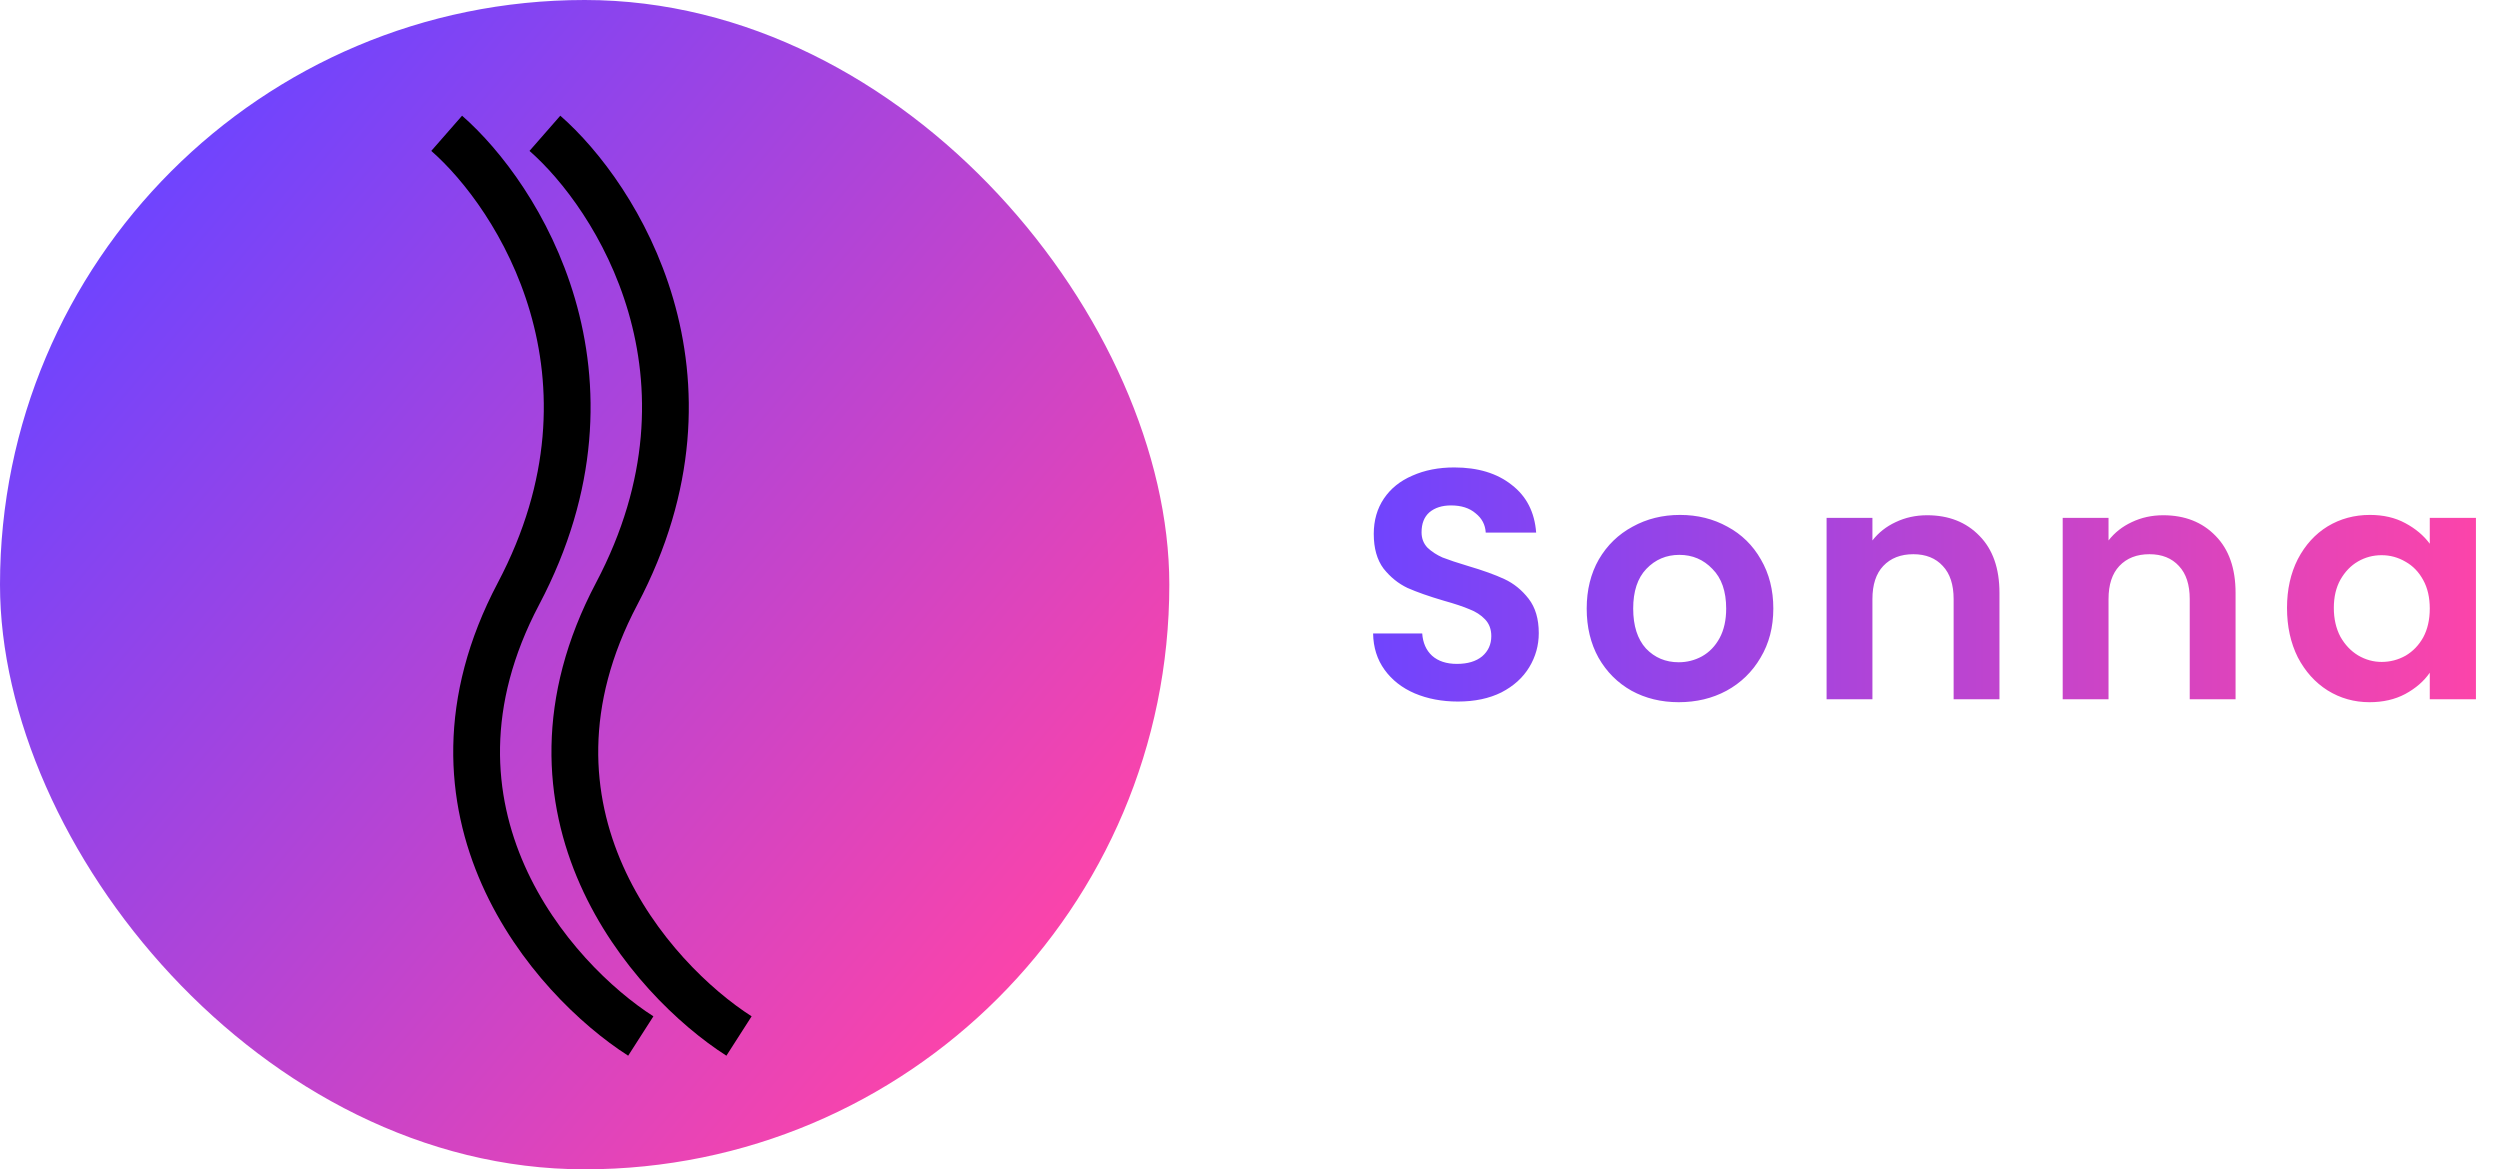 <svg width="1069" height="500" viewBox="0 0 1069 500" fill="none" xmlns="http://www.w3.org/2000/svg">
<rect width="500" height="500" rx="250" fill="url(#paint0_linear_18_2)"/>
<path d="M191 57C221.699 83.856 270.816 160.829 221.699 253.869C172.581 346.91 236.1 418.723 274 443" stroke="black" stroke-width="20"/>
<path d="M233 57C263.699 83.856 312.816 160.829 263.699 253.869C214.581 346.91 278.1 418.723 316 443" stroke="black" stroke-width="20"/>
<path d="M623.4 299.98C616.587 299.98 610.427 298.813 604.92 296.48C599.507 294.147 595.213 290.787 592.04 286.4C588.867 282.013 587.233 276.833 587.14 270.86H608.14C608.42 274.873 609.82 278.047 612.34 280.38C614.953 282.713 618.5 283.88 622.98 283.88C627.553 283.88 631.147 282.807 633.76 280.66C636.373 278.42 637.68 275.527 637.68 271.98C637.68 269.087 636.793 266.707 635.02 264.84C633.247 262.973 631.007 261.527 628.3 260.5C625.687 259.38 622.047 258.167 617.38 256.86C611.033 254.993 605.853 253.173 601.84 251.4C597.92 249.533 594.513 246.78 591.62 243.14C588.82 239.407 587.42 234.46 587.42 228.3C587.42 222.513 588.867 217.473 591.76 213.18C594.653 208.887 598.713 205.62 603.94 203.38C609.167 201.047 615.14 199.88 621.86 199.88C631.94 199.88 640.107 202.353 646.36 207.3C652.707 212.153 656.207 218.967 656.86 227.74H635.3C635.113 224.38 633.667 221.627 630.96 219.48C628.347 217.24 624.847 216.12 620.46 216.12C616.633 216.12 613.553 217.1 611.22 219.06C608.98 221.02 607.86 223.867 607.86 227.6C607.86 230.213 608.7 232.407 610.38 234.18C612.153 235.86 614.3 237.26 616.82 238.38C619.433 239.407 623.073 240.62 627.74 242.02C634.087 243.887 639.267 245.753 643.28 247.62C647.293 249.487 650.747 252.287 653.64 256.02C656.533 259.753 657.98 264.653 657.98 270.72C657.98 275.947 656.627 280.8 653.92 285.28C651.213 289.76 647.247 293.353 642.02 296.06C636.793 298.673 630.587 299.98 623.4 299.98ZM717.813 300.26C710.346 300.26 703.626 298.627 697.653 295.36C691.679 292 686.966 287.287 683.513 281.22C680.153 275.153 678.473 268.153 678.473 260.22C678.473 252.287 680.199 245.287 683.653 239.22C687.199 233.153 692.006 228.487 698.073 225.22C704.139 221.86 710.906 220.18 718.373 220.18C725.839 220.18 732.606 221.86 738.673 225.22C744.739 228.487 749.499 233.153 752.953 239.22C756.499 245.287 758.273 252.287 758.273 260.22C758.273 268.153 756.453 275.153 752.813 281.22C749.266 287.287 744.413 292 738.253 295.36C732.186 298.627 725.373 300.26 717.813 300.26ZM717.813 283.18C721.359 283.18 724.673 282.34 727.753 280.66C730.926 278.887 733.446 276.273 735.313 272.82C737.179 269.367 738.113 265.167 738.113 260.22C738.113 252.847 736.153 247.2 732.233 243.28C728.406 239.267 723.693 237.26 718.093 237.26C712.493 237.26 707.779 239.267 703.953 243.28C700.219 247.2 698.353 252.847 698.353 260.22C698.353 267.593 700.173 273.287 703.813 277.3C707.546 281.22 712.213 283.18 717.813 283.18ZM824.03 220.32C833.27 220.32 840.737 223.26 846.43 229.14C852.123 234.927 854.97 243.047 854.97 253.5V299H835.37V256.16C835.37 250 833.83 245.287 830.75 242.02C827.67 238.66 823.47 236.98 818.15 236.98C812.737 236.98 808.443 238.66 805.27 242.02C802.19 245.287 800.65 250 800.65 256.16V299H781.05V221.44H800.65V231.1C803.263 227.74 806.577 225.127 810.59 223.26C814.697 221.3 819.177 220.32 824.03 220.32ZM924.988 220.32C934.228 220.32 941.695 223.26 947.388 229.14C953.082 234.927 955.928 243.047 955.928 253.5V299H936.328V256.16C936.328 250 934.788 245.287 931.708 242.02C928.628 238.66 924.428 236.98 919.108 236.98C913.695 236.98 909.402 238.66 906.228 242.02C903.148 245.287 901.608 250 901.608 256.16V299H882.008V221.44H901.608V231.1C904.222 227.74 907.535 225.127 911.548 223.26C915.655 221.3 920.135 220.32 924.988 220.32ZM977.927 259.94C977.927 252.1 979.467 245.147 982.547 239.08C985.72 233.013 989.967 228.347 995.287 225.08C1000.7 221.813 1006.72 220.18 1013.35 220.18C1019.13 220.18 1024.17 221.347 1028.47 223.68C1032.85 226.013 1036.35 228.953 1038.97 232.5V221.44H1058.71V299H1038.97V287.66C1036.45 291.3 1032.95 294.333 1028.47 296.76C1024.08 299.093 1018.99 300.26 1013.21 300.26C1006.67 300.26 1000.7 298.58 995.287 295.22C989.967 291.86 985.72 287.147 982.547 281.08C979.467 274.92 977.927 267.873 977.927 259.94ZM1038.97 260.22C1038.97 255.46 1038.03 251.4 1036.17 248.04C1034.3 244.587 1031.78 241.973 1028.61 240.2C1025.43 238.333 1022.03 237.4 1018.39 237.4C1014.75 237.4 1011.39 238.287 1008.31 240.06C1005.23 241.833 1002.71 244.447 1000.75 247.9C998.88 251.26 997.947 255.273 997.947 259.94C997.947 264.607 998.88 268.713 1000.75 272.26C1002.71 275.713 1005.23 278.373 1008.31 280.24C1011.48 282.107 1014.84 283.04 1018.39 283.04C1022.03 283.04 1025.43 282.153 1028.61 280.38C1031.78 278.513 1034.3 275.9 1036.17 272.54C1038.03 269.087 1038.97 264.98 1038.97 260.22Z" fill="url(#paint1_linear_18_2)"/>
<defs>
<linearGradient id="paint0_linear_18_2" x1="50" y1="93" x2="447.5" y2="428" gradientUnits="userSpaceOnUse">
<stop stop-color="#6E44FF"/>
<stop offset="1" stop-color="#FF44A8"/>
</linearGradient>
<linearGradient id="paint1_linear_18_2" x1="580" y1="250" x2="1069" y2="250" gradientUnits="userSpaceOnUse">
<stop stop-color="#6E44FF"/>
<stop offset="1" stop-color="#FF44A8"/>
</linearGradient>
</defs>
</svg>
